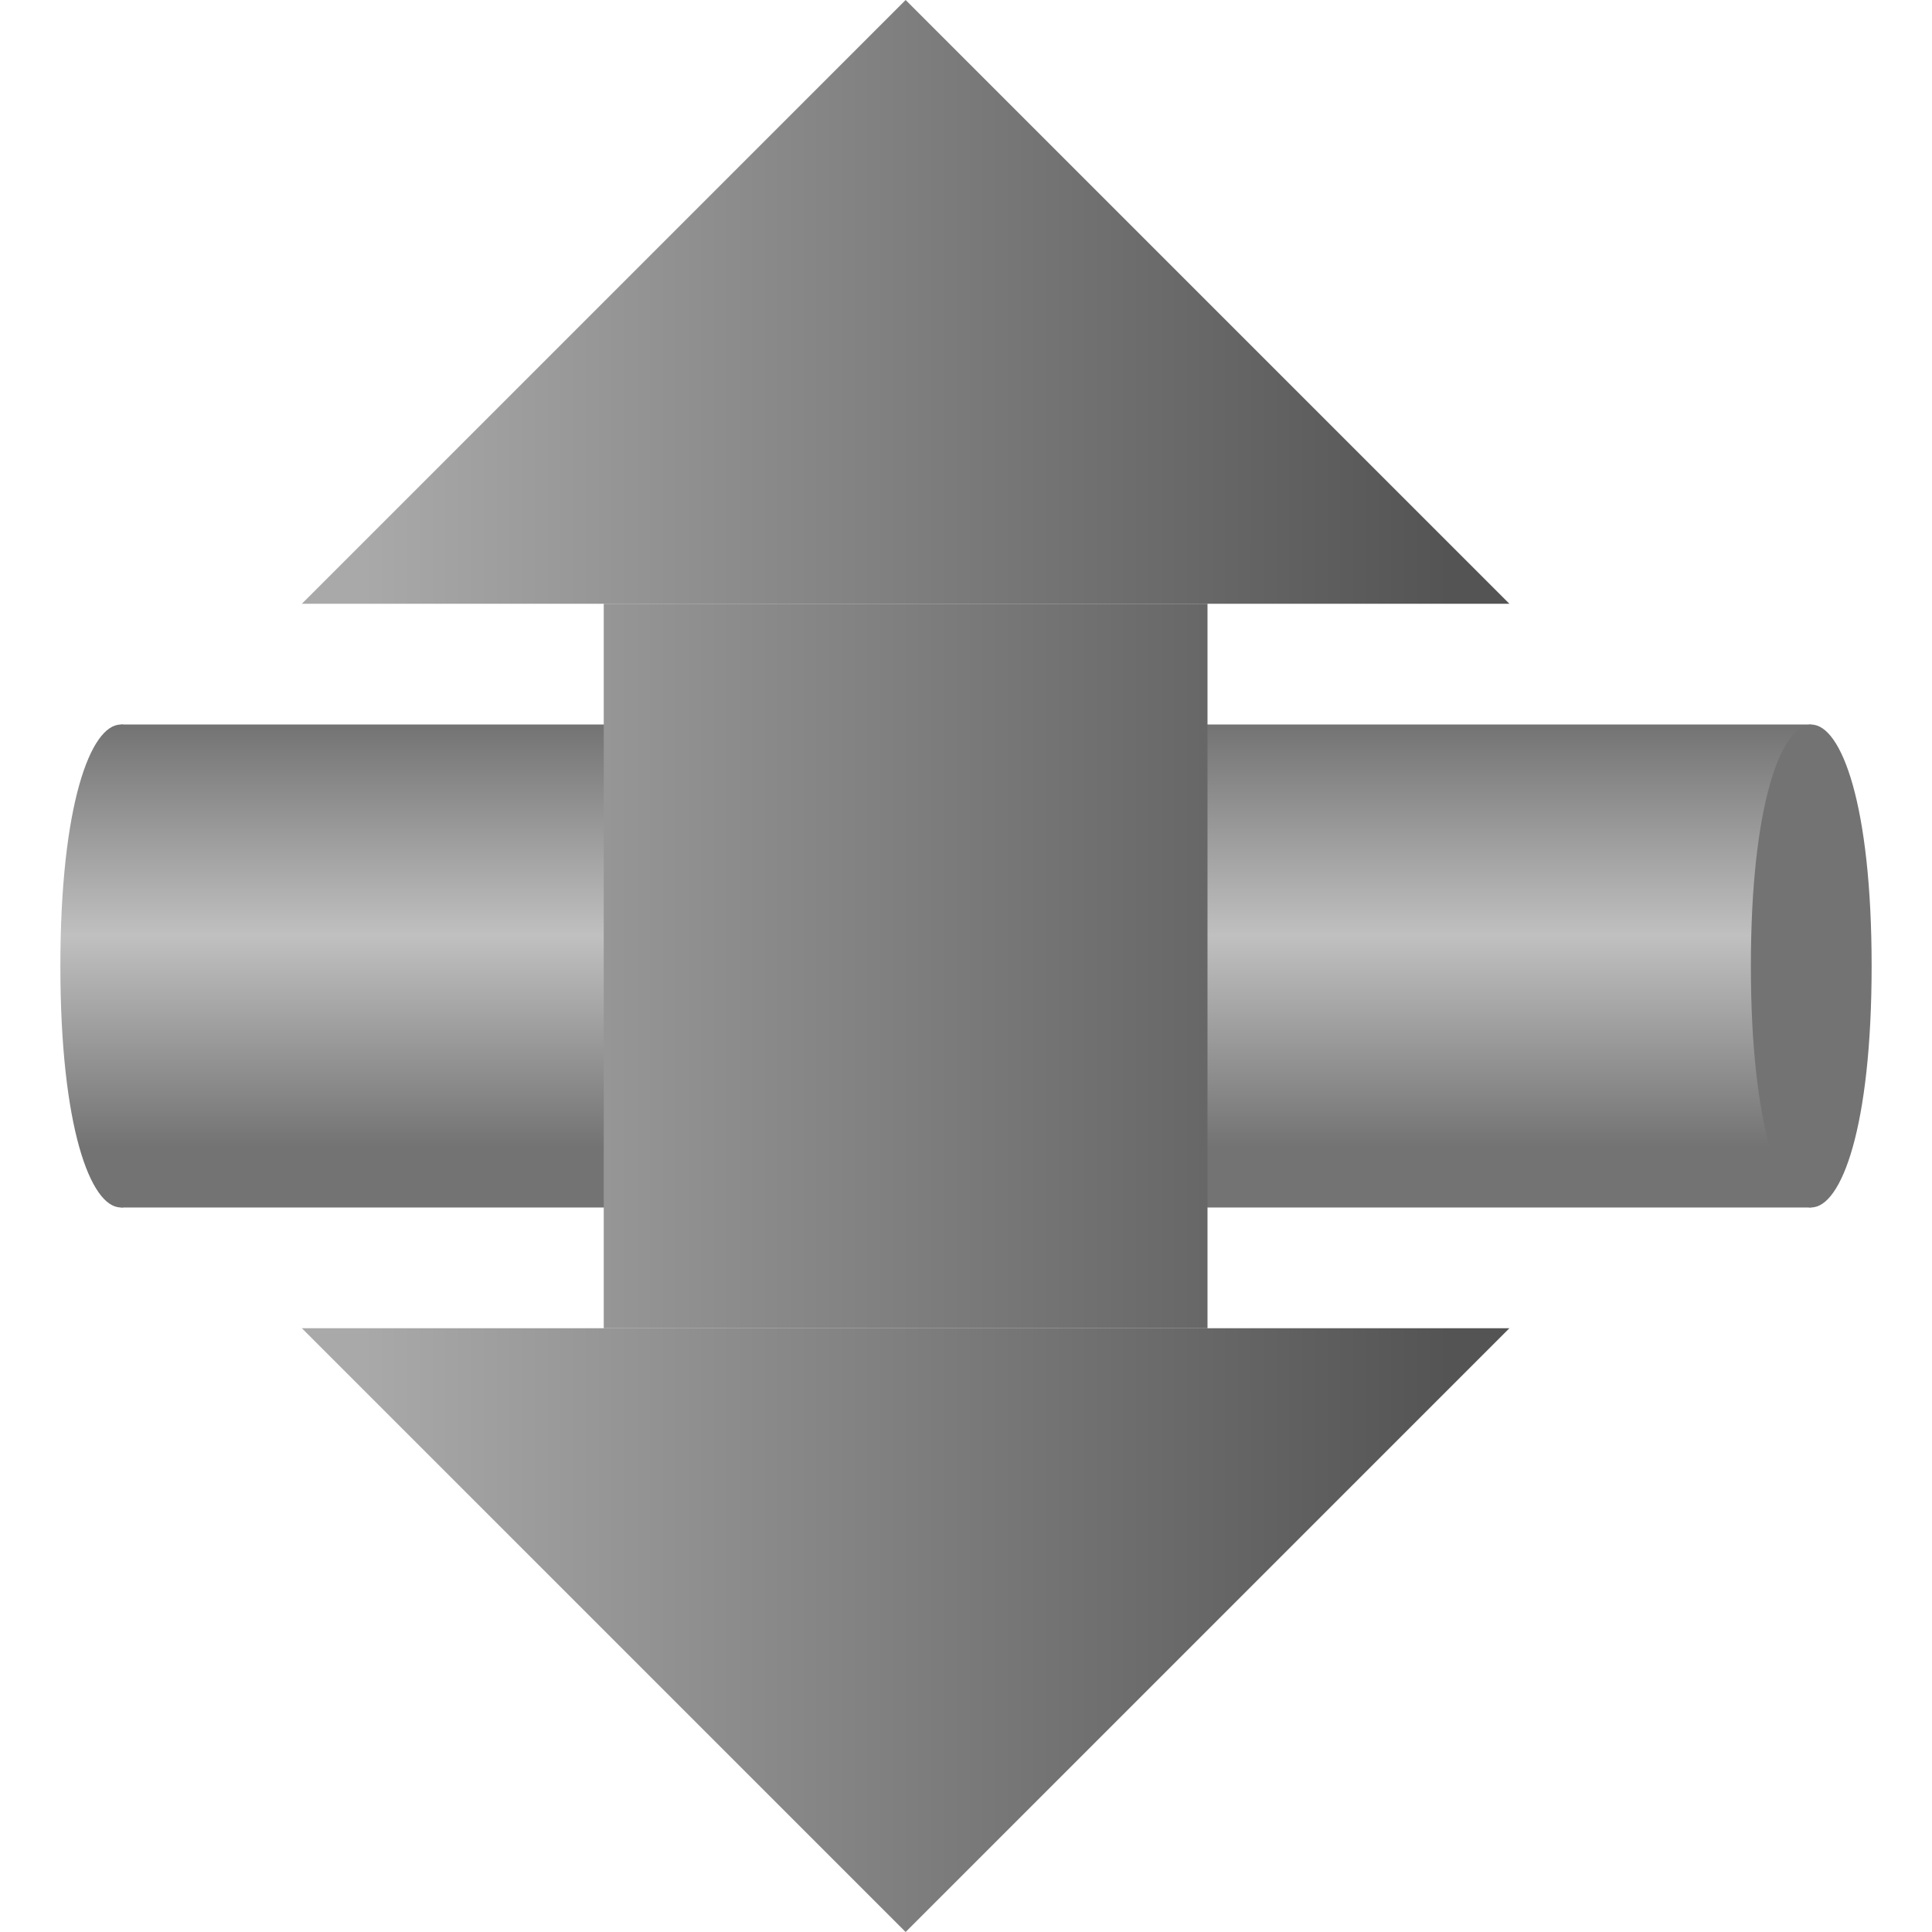 <?xml version="1.0" encoding="UTF-8"?>
<svg xmlns="http://www.w3.org/2000/svg" xmlns:xlink="http://www.w3.org/1999/xlink" width="32pt" height="32pt" viewBox="0 0 32 32" version="1.1">
<defs>
<linearGradient id="linear0" gradientUnits="userSpaceOnUse" x1="0" y1="12" x2="0" y2="19" >
<stop offset="0" style="stop-color:rgb(45.098%,45.098%,45.098%);stop-opacity:1;"/>
<stop offset="0.5" style="stop-color:rgb(75.294%,75.294%,75.294%);stop-opacity:1;"/>
<stop offset="1" style="stop-color:rgb(45.098%,45.098%,45.098%);stop-opacity:1;"/>
</linearGradient>
<linearGradient id="linear1" gradientUnits="userSpaceOnUse" x1="0" y1="12" x2="0" y2="19" >
<stop offset="0" style="stop-color:rgb(45.098%,45.098%,45.098%);stop-opacity:1;"/>
<stop offset="0.5" style="stop-color:rgb(75.294%,75.294%,75.294%);stop-opacity:1;"/>
<stop offset="1" style="stop-color:rgb(45.098%,45.098%,45.098%);stop-opacity:1;"/>
</linearGradient>
<linearGradient id="linear2" gradientUnits="userSpaceOnUse" x1="6" y1="0" x2="24" y2="0" >
<stop offset="0" style="stop-color:rgb(66.275%,66.275%,66.275%);stop-opacity:1;"/>
<stop offset="1" style="stop-color:rgb(32.941%,32.941%,32.941%);stop-opacity:1;"/>
</linearGradient>
<linearGradient id="linear3" gradientUnits="userSpaceOnUse" x1="6" y1="0" x2="24" y2="0" >
<stop offset="0" style="stop-color:rgb(66.275%,66.275%,66.275%);stop-opacity:1;"/>
<stop offset="1" style="stop-color:rgb(32.941%,32.941%,32.941%);stop-opacity:1;"/>
</linearGradient>
<linearGradient id="linear4" gradientUnits="userSpaceOnUse" x1="6" y1="0" x2="24" y2="0" >
<stop offset="0" style="stop-color:rgb(66.275%,66.275%,66.275%);stop-opacity:1;"/>
<stop offset="1" style="stop-color:rgb(32.941%,32.941%,32.941%);stop-opacity:1;"/>
</linearGradient>
</defs>
<g id="surface8690">
<path style=" stroke:none;fill-rule:evenodd;fill:url(#linear0);" d="M 3 16 C 3 21.332 1 21.332 1 16 C 1 10.668 3 10.668 3 16 Z M 3 16 "/>
<path style=" stroke:none;fill-rule:evenodd;fill:url(#linear1);" d="M 2 12 L 30 12 L 30 20 L 2 20 Z M 2 12 "/>
<path style=" stroke:none;fill-rule:evenodd;fill:rgb(45.098%,45.098%,45.098%);fill-opacity:1;" d="M 31 16 C 31 21.332 29 21.332 29 16 C 29 10.668 31 10.668 31 16 Z M 31 16 "/>
<path style=" stroke:none;fill-rule:evenodd;fill:url(#linear2);" d="M 10 22 L 20 22 L 20 10 L 10 10 Z M 10 22 "/>
<path style=" stroke:none;fill-rule:evenodd;fill:url(#linear3);" d="M 5 22 L 15 32 L 25 22 Z M 5 22 "/>
<path style=" stroke:none;fill-rule:evenodd;fill:url(#linear4);" d="M 5 10 L 15 0 L 25 10 Z M 5 10 "/>
</g>
</svg>
